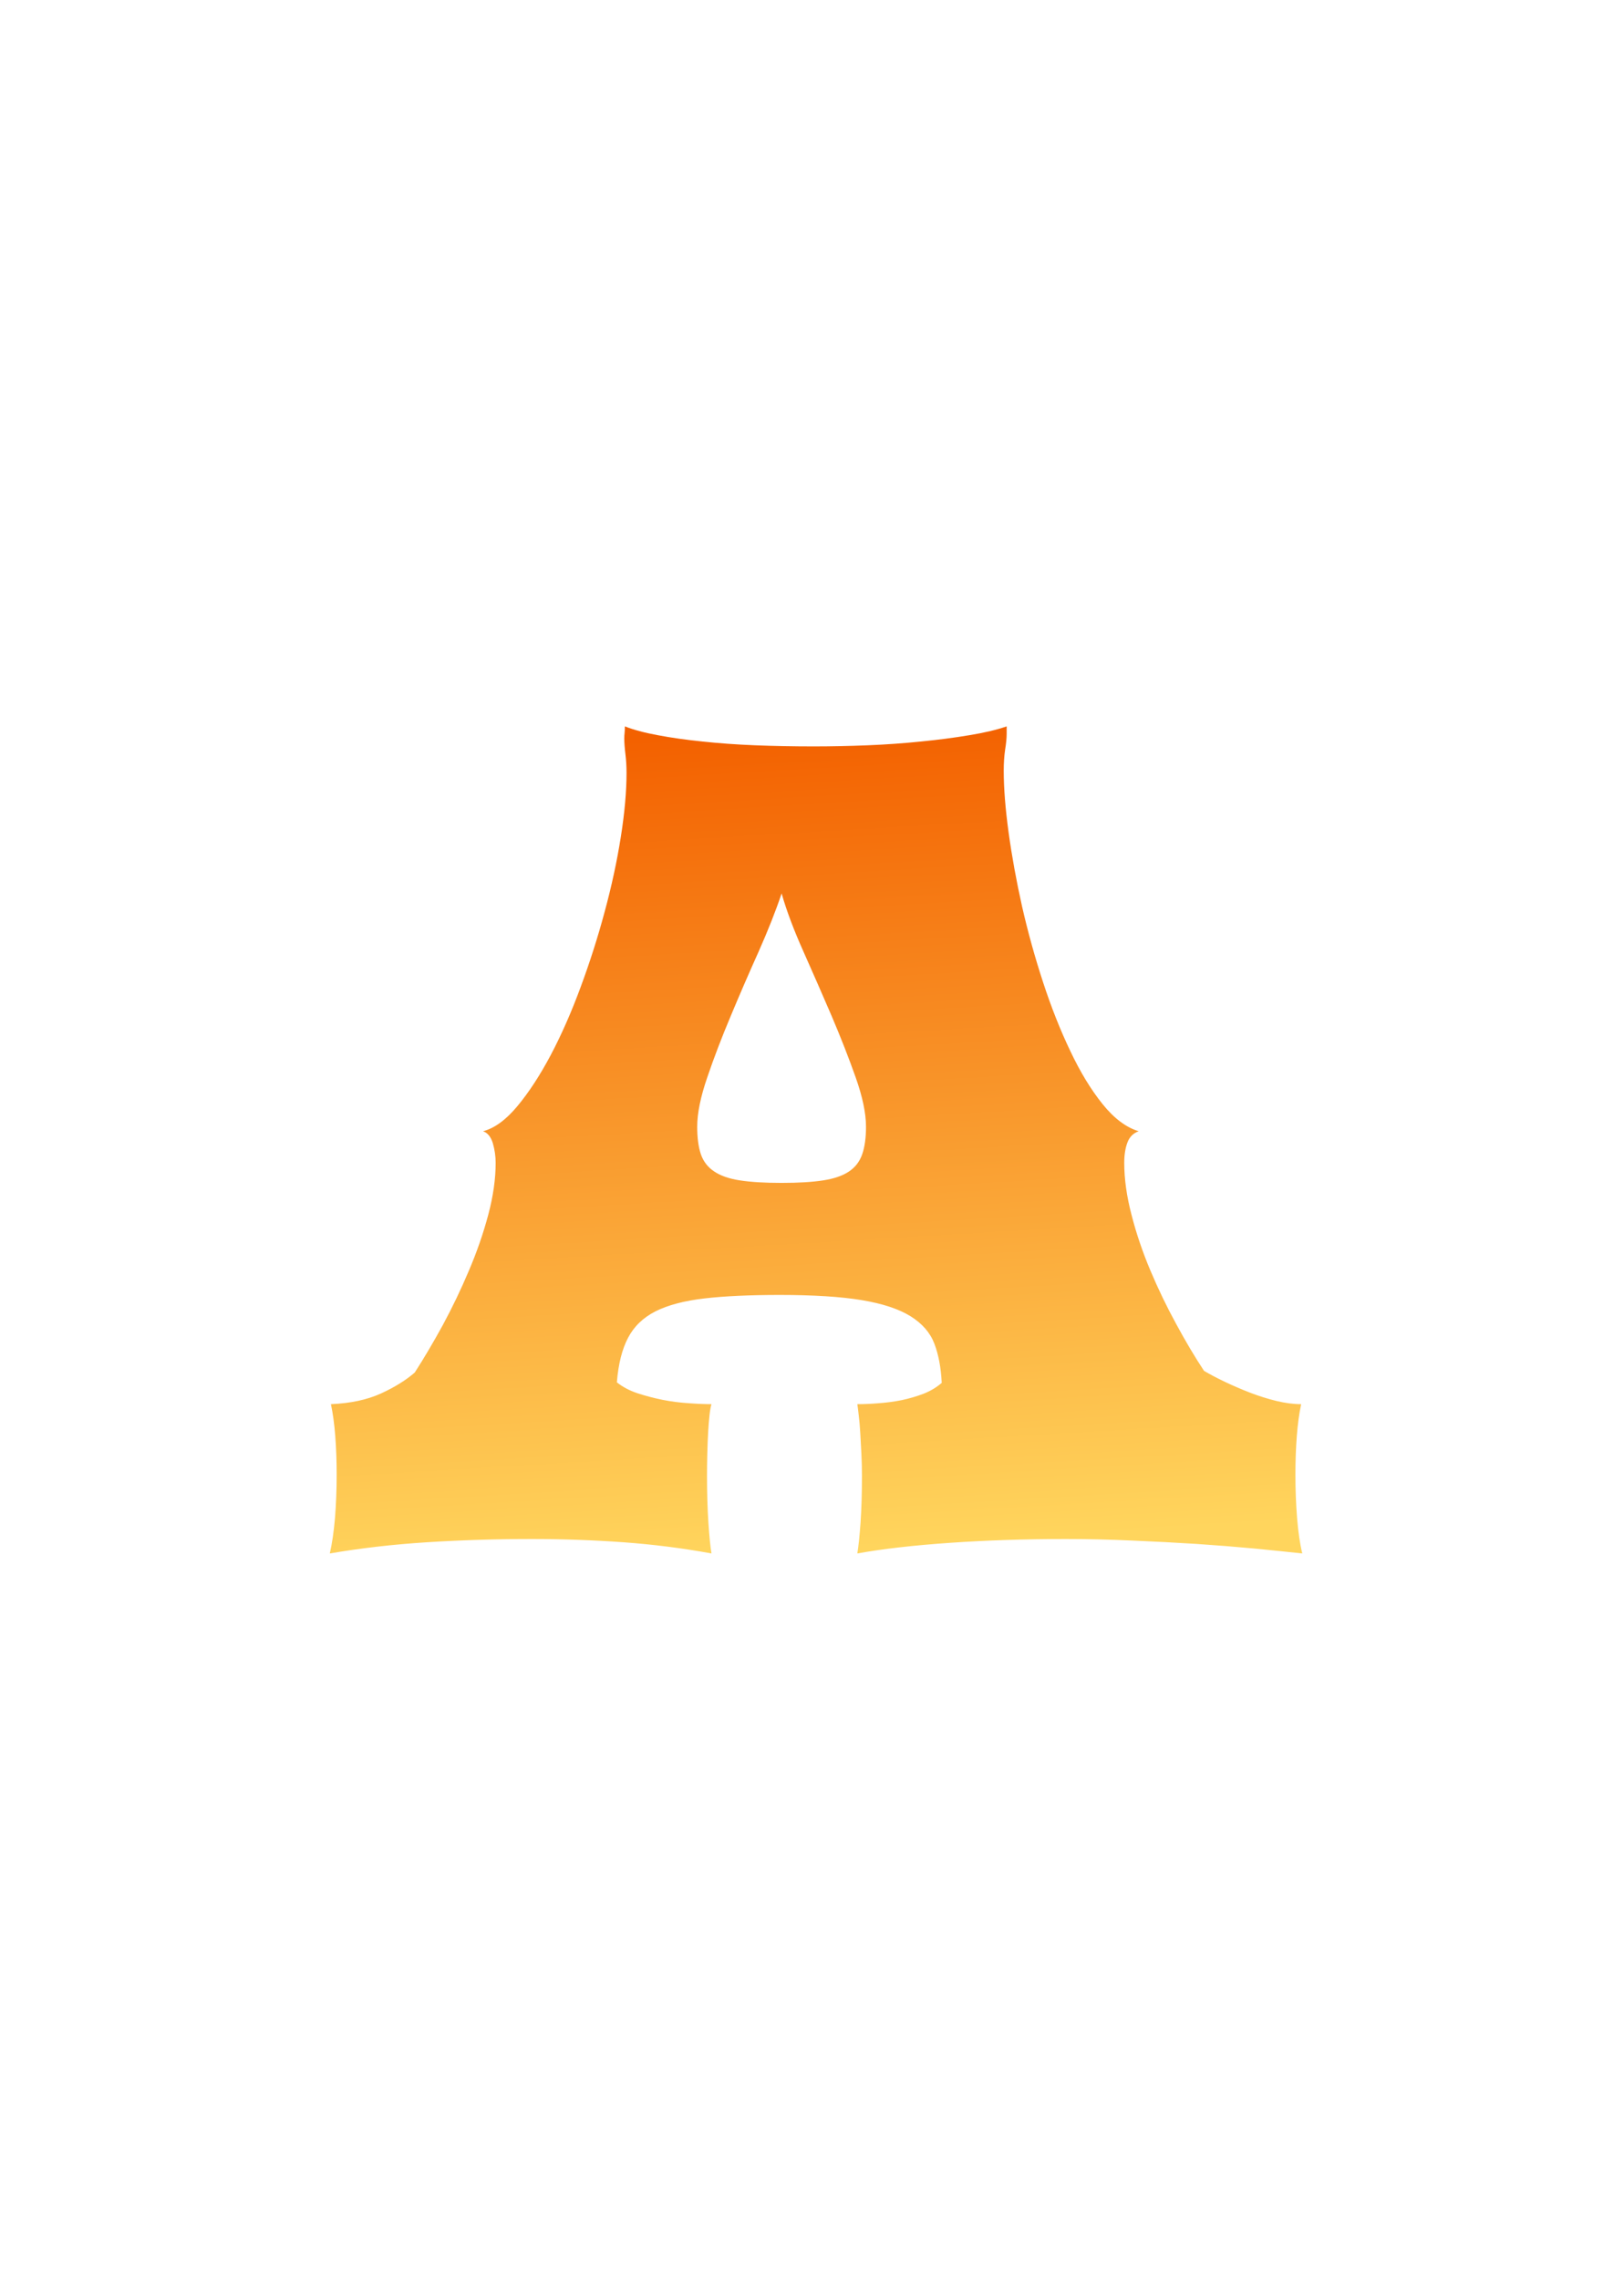 <svg width="116.029px" height="162.8px" xmlns="http://www.w3.org/2000/svg" viewBox="191.986 -6.4 116.029 162.8" style="background: rgba(243, 97, 0, 0);" preserveAspectRatio="xMidYMid">
<defs><linearGradient id="editing-glowing-gradient" x1="0.465" x2="0.535" y1="0.001" y2="0.999">
<stop offset="0" stop-color="#f36100">
 <animate attributeName="stop-color" dur="10s" values="#f36100;#ffd55d;#f36100" repeatCount="indefinite"></animate>
</stop>
<stop offset="1" stop-color="#ffd55d">
 <animate attributeName="stop-color" dur="10s" values="#f36100;#ffd55d;#f36100" repeatCount="indefinite"></animate>
</stop></linearGradient>
<filter id="editing-glowing" x="-100%" y="-100%" width="300%" height="300%">
<feGaussianBlur in="SourceGraphic" result="blur" stdDeviation="9">
 <animate attributeName="stdDeviation" dur="20s" values="9;21;12;6;9" repeatCount="indefinite"></animate>
</feGaussianBlur><feMerge><feMergeNode in="blur"></feMergeNode><feMergeNode in="SourceGraphic"></feMergeNode></feMerge></filter></defs>
<g filter="url(#editing-glowing)"><g transform="translate(215.219, 104.53)"><path d="M0.33 0L0.33 0L0.33 0Q0.57-1.03 0.70-2.52L0.70-2.52L0.70-2.52Q0.82-4.02 0.82-5.62L0.82-5.62L0.82-5.62Q0.82-7.10 0.72-8.39L0.72-8.39L0.72-8.39Q0.62-9.68 0.41-10.66L0.41-10.66L0.41-10.66Q2.50-10.75 3.98-11.42L3.98-11.42L3.98-11.42Q5.46-12.10 6.40-12.92L6.40-12.92L6.40-12.92Q7.38-14.44 8.41-16.32L8.41-16.32L8.41-16.32Q9.43-18.21 10.27-20.20L10.27-20.20L10.27-20.20Q11.12-22.19 11.65-24.18L11.65-24.18L11.65-24.18Q12.18-26.17 12.18-27.89L12.18-27.89L12.18-27.89Q12.18-28.59 11.98-29.29L11.98-29.29L11.98-29.29Q11.77-29.98 11.28-30.15L11.28-30.15L11.28-30.15Q12.51-30.47 13.74-31.95L13.74-31.95L13.74-31.95Q14.97-33.43 16.12-35.60L16.12-35.60L16.12-35.60Q17.27-37.78 18.25-40.44L18.25-40.44L18.25-40.44Q19.24-43.11 19.97-45.83L19.97-45.83L19.97-45.83Q20.71-48.56 21.12-51.15L21.12-51.15L21.12-51.15Q21.53-53.73 21.53-55.74L21.53-55.74L21.53-55.74Q21.53-56.44 21.45-57.09L21.45-57.09L21.45-57.09Q21.37-57.75 21.37-58.20L21.37-58.20L21.37-58.20Q21.37-58.41 21.39-58.57L21.39-58.57L21.39-58.57Q21.41-58.73 21.41-59.06L21.41-59.06L21.41-59.06Q22.35-58.69 23.77-58.43L23.77-58.43L23.77-58.43Q25.18-58.16 26.95-57.98L26.95-57.98L26.95-57.98Q28.71-57.79 30.72-57.71L30.72-57.71L30.72-57.71Q32.73-57.63 34.90-57.63L34.90-57.63L34.90-57.63Q36.79-57.63 38.76-57.71L38.76-57.71L38.76-57.71Q40.73-57.79 42.57-57.98L42.57-57.98L42.57-57.98Q44.42-58.16 46.02-58.43L46.02-58.43L46.02-58.43Q47.62-58.69 48.69-59.06L48.69-59.06L48.69-58.90L48.69-58.53L48.69-58.53Q48.69-58.08 48.58-57.40L48.58-57.40L48.58-57.40Q48.48-56.72 48.48-55.90L48.48-55.90L48.48-55.90Q48.48-54.02 48.83-51.47L48.83-51.47L48.83-51.47Q49.18-48.93 49.79-46.20L49.79-46.20L49.79-46.20Q50.41-43.48 51.29-40.79L51.29-40.79L51.29-40.79Q52.17-38.10 53.24-35.87L53.24-35.87L53.24-35.87Q54.30-33.63 55.54-32.09L55.54-32.09L55.54-32.09Q56.77-30.56 58.12-30.15L58.12-30.15L58.12-30.15Q57.54-29.94 57.32-29.35L57.32-29.35L57.32-29.35Q57.09-28.75 57.09-27.89L57.09-27.89L57.09-27.89Q57.09-26.17 57.61-24.18L57.61-24.18L57.61-24.18Q58.12-22.19 58.96-20.20L58.96-20.20L58.96-20.20Q59.80-18.21 60.81-16.37L60.81-16.37L60.81-16.37Q61.81-14.52 62.79-13.04L62.79-13.04L62.79-13.04Q63.41-12.67 64.27-12.26L64.27-12.26L64.27-12.26Q65.13-11.85 66.08-11.48L66.08-11.48L66.08-11.48Q67.02-11.12 67.96-10.89L67.96-10.89L67.96-10.89Q68.91-10.66 69.73-10.66L69.73-10.66L69.73-10.66Q69.52-9.68 69.42-8.39L69.42-8.39L69.42-8.39Q69.32-7.10 69.32-5.62L69.32-5.62L69.32-5.62Q69.32-4.02 69.44-2.52L69.44-2.52L69.44-2.52Q69.56-1.03 69.81 0L69.81 0L69.81 0Q68.33-0.16 66.40-0.35L66.40-0.35L66.40-0.35Q64.48-0.53 62.26-0.68L62.26-0.68L62.26-0.68Q60.05-0.82 57.67-0.92L57.67-0.92L57.67-0.92Q55.29-1.03 52.91-1.03L52.91-1.03L52.91-1.03Q48.56-1.03 44.65-0.76L44.65-0.76L44.65-0.76Q40.73-0.49 38.02 0L38.02 0L38.02 0Q38.14-0.70 38.25-2.19L38.25-2.19L38.25-2.19Q38.35-3.69 38.35-5.54L38.35-5.54L38.35-5.54Q38.35-6.32 38.31-7.12L38.31-7.12L38.31-7.12Q38.27-7.92 38.23-8.61L38.23-8.61L38.23-8.61Q38.19-9.31 38.12-9.86L38.12-9.86L38.12-9.86Q38.06-10.42 38.02-10.66L38.02-10.66L38.02-10.66Q38.76-10.66 39.58-10.73L39.58-10.73L39.58-10.73Q40.40-10.79 41.20-10.95L41.20-10.95L41.20-10.95Q42-11.12 42.74-11.40L42.74-11.40L42.74-11.40Q43.48-11.69 44.05-12.18L44.05-12.18L44.05-12.18Q43.97-13.82 43.52-14.99L43.52-14.99L43.52-14.99Q43.07-16.16 41.82-16.94L41.82-16.94L41.82-16.94Q40.56-17.72 38.33-18.09L38.33-18.09L38.33-18.09Q36.09-18.46 32.48-18.46L32.48-18.46L32.48-18.46Q29.24-18.46 27.09-18.21L27.09-18.21L27.09-18.21Q24.94-17.96 23.60-17.29L23.60-17.29L23.60-17.29Q22.27-16.61 21.64-15.40L21.64-15.40L21.64-15.40Q21-14.19 20.84-12.22L20.84-12.22L20.84-12.22Q21.45-11.73 22.31-11.44L22.31-11.44L22.31-11.44Q23.17-11.16 24.10-10.97L24.10-10.97L24.10-10.97Q25.02-10.79 25.94-10.73L25.94-10.73L25.94-10.73Q26.87-10.66 27.60-10.66L27.60-10.66L27.60-10.66Q27.52-10.42 27.46-9.88L27.46-9.88L27.46-9.88Q27.40-9.35 27.36-8.63L27.36-8.63L27.36-8.63Q27.32-7.92 27.30-7.10L27.30-7.10L27.30-7.10Q27.28-6.28 27.28-5.54L27.28-5.54L27.28-5.54Q27.28-3.69 27.38-2.19L27.38-2.19L27.38-2.19Q27.48-0.70 27.60 0L27.60 0L27.60 0Q24.49-0.57 21.29-0.80L21.29-0.80L21.29-0.80Q18.09-1.03 14.77-1.03L14.77-1.03L14.77-1.03Q10.91-1.03 7.28-0.80L7.28-0.80L7.28-0.80Q3.65-0.57 0.33 0ZM26.58-30.47L26.58-30.47L26.58-30.47Q26.58-29.29 26.84-28.51L26.84-28.51L26.84-28.51Q27.11-27.73 27.79-27.28L27.79-27.28L27.79-27.28Q28.46-26.82 29.63-26.64L29.63-26.64L29.63-26.64Q30.80-26.46 32.61-26.46L32.61-26.46L32.61-26.46Q34.41-26.46 35.58-26.64L35.58-26.64L35.58-26.64Q36.75-26.82 37.43-27.28L37.43-27.28L37.43-27.28Q38.10-27.73 38.37-28.51L38.37-28.51L38.37-28.51Q38.64-29.29 38.64-30.47L38.64-30.47L38.64-30.47Q38.64-31.91 37.90-34.00L37.90-34.00L37.90-34.00Q37.16-36.09 36.18-38.39L36.18-38.39L36.18-38.39Q35.19-40.69 34.17-42.98L34.17-42.98L34.17-42.98Q33.14-45.28 32.61-47.13L32.61-47.13L32.61-47.13Q31.99-45.28 30.97-42.98L30.97-42.98L30.97-42.98Q29.94-40.69 28.98-38.39L28.98-38.39L28.98-38.39Q28.01-36.09 27.30-34.00L27.30-34.00L27.30-34.00Q26.58-31.91 26.58-30.47Z" fill="url(#editing-glowing-gradient)"></path></g></g></svg>
